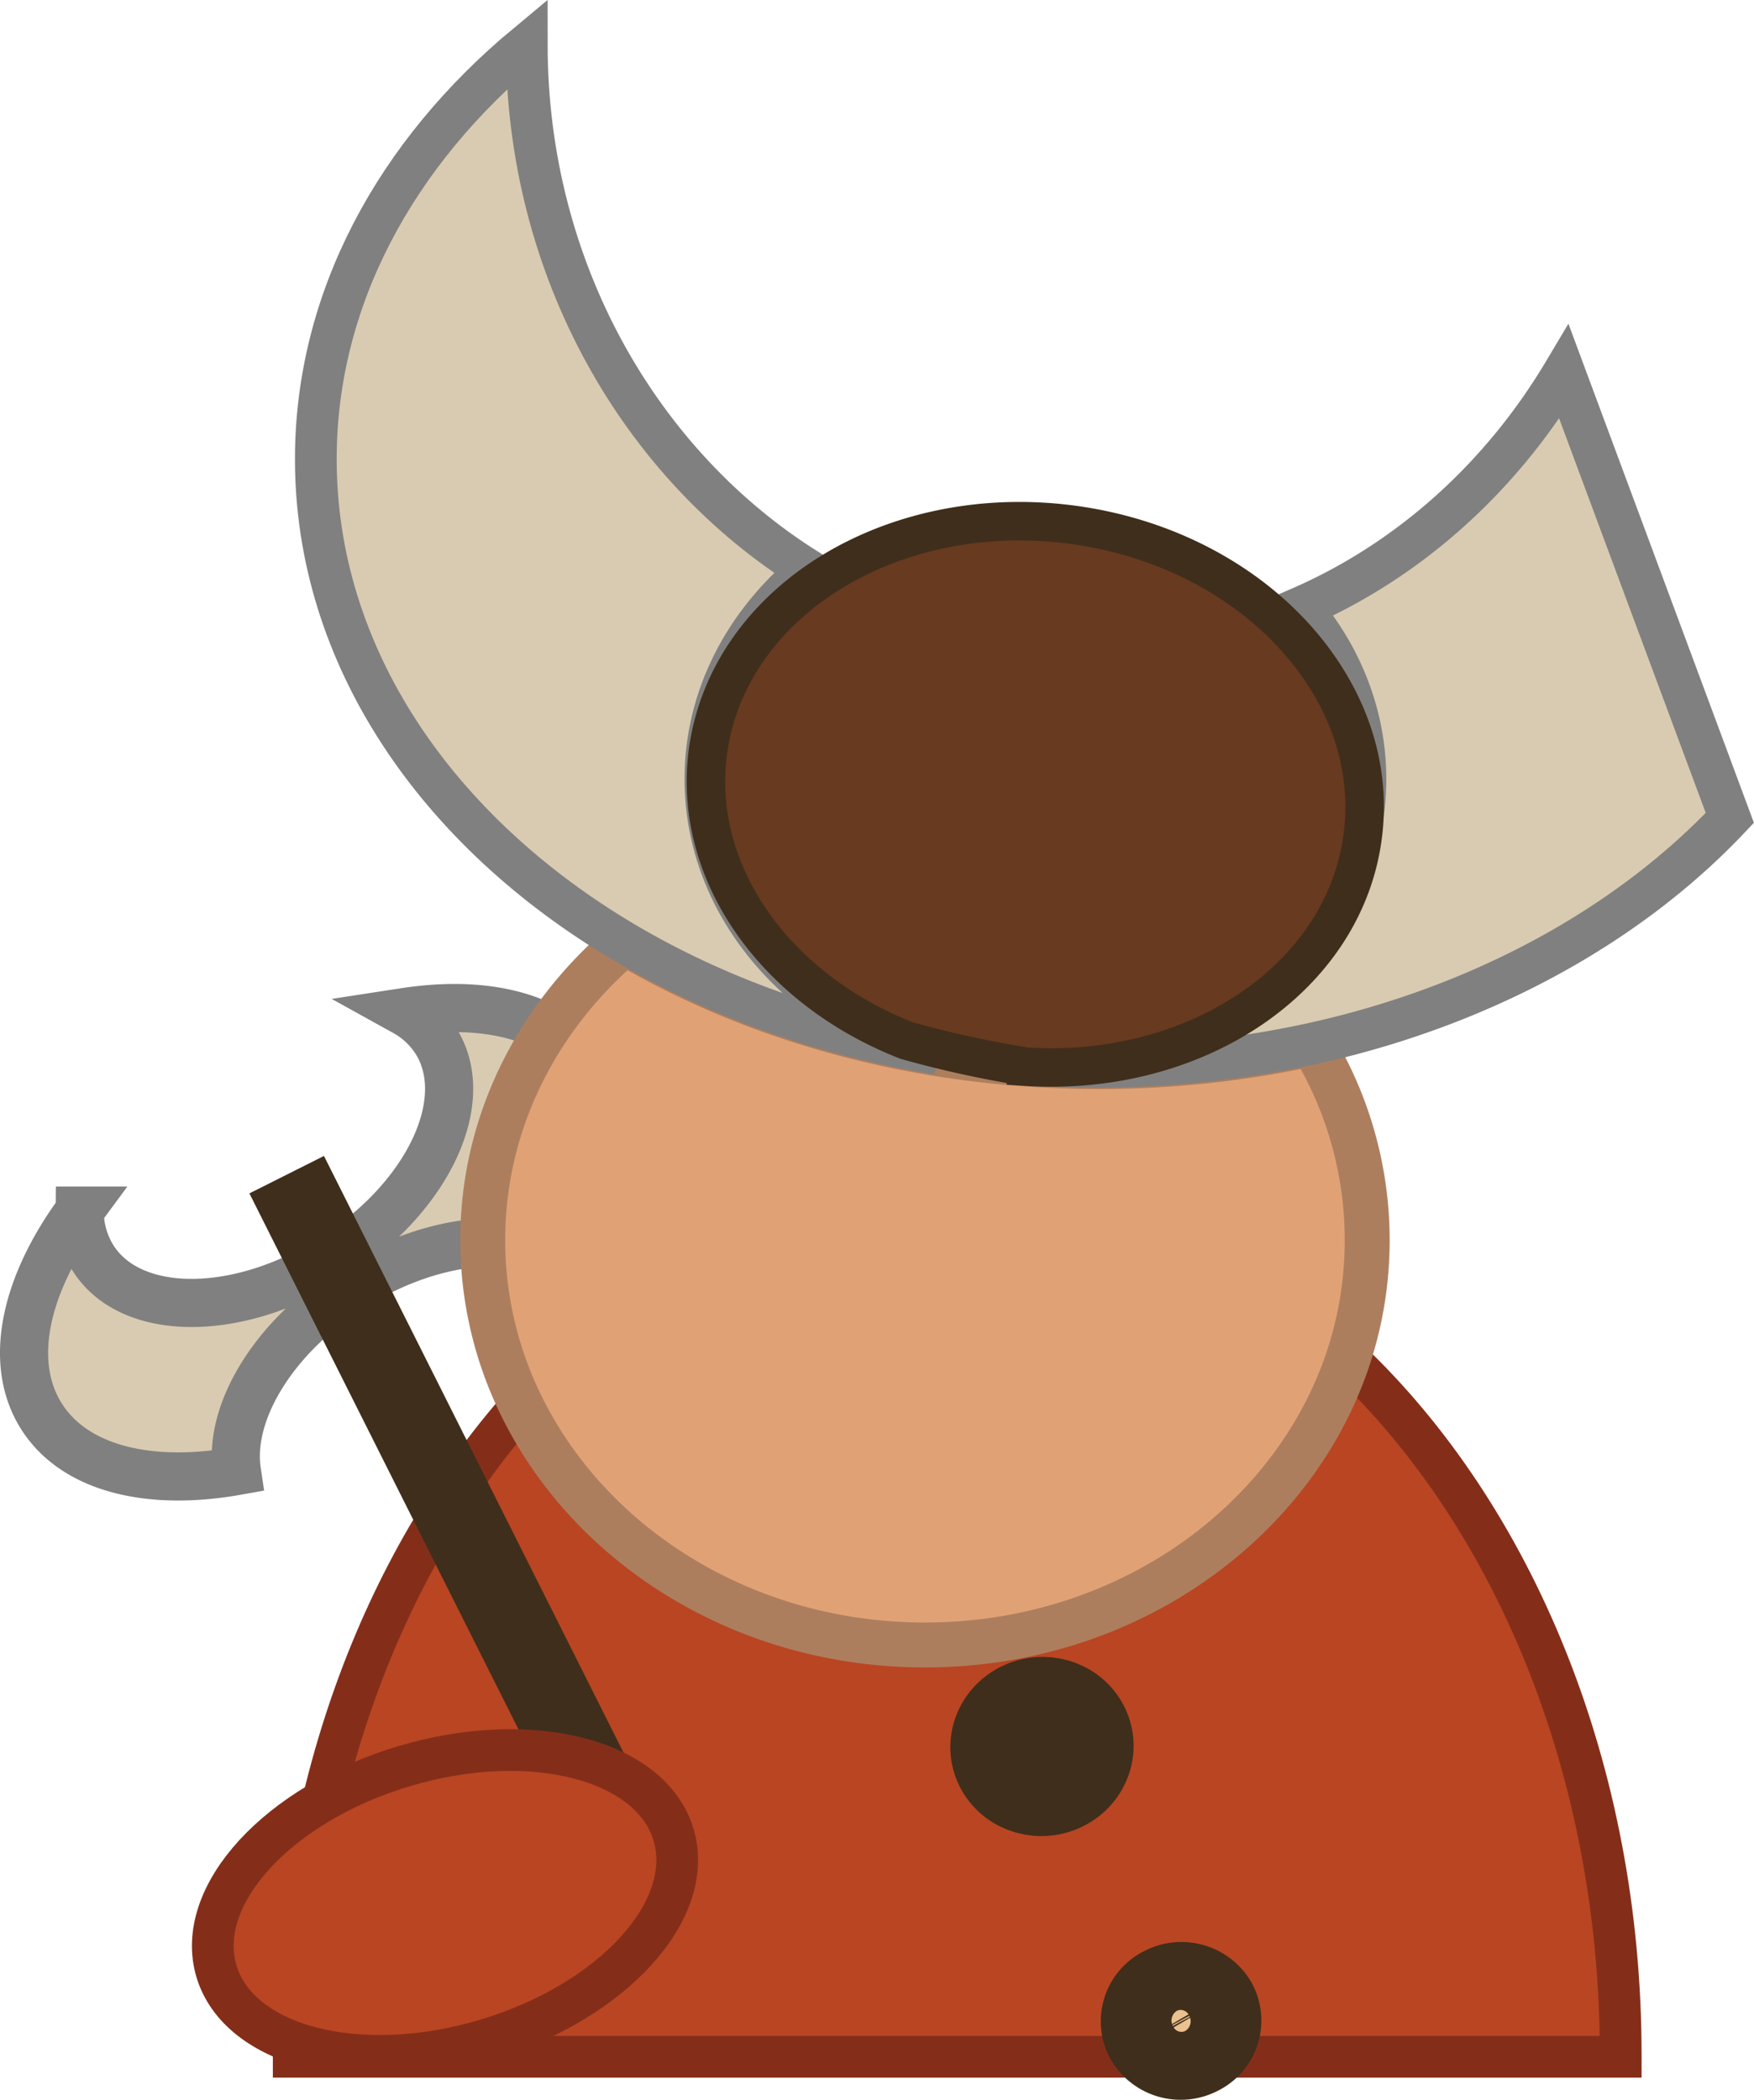 <svg xmlns="http://www.w3.org/2000/svg" xmlns:xlink="http://www.w3.org/1999/xlink" viewBox="0 0 546.55 654.26"><defs><style>.cls-1,.cls-5{fill:none;}.cls-2{clip-path:url(#clip-path);}.cls-3{fill:#ba4522;stroke:#842e1a;}.cls-3,.cls-4,.cls-5,.cls-6,.cls-7,.cls-8,.cls-9{stroke-miterlimit:10;}.cls-3,.cls-7{stroke-width:13px;}.cls-4,.cls-7{fill:#d9cbb1;stroke:gray;}.cls-4{stroke-width:15px;}.cls-5,.cls-8,.cls-9{stroke:#3f2e1b;}.cls-5{stroke-width:26px;}.cls-6{fill:#e0a275;stroke:#ad7e5e;stroke-width:14px;}.cls-8{fill:#683a20;stroke-width:12px;}.cls-9{fill:#eac18f;stroke-width:28px;}</style><clipPath id="clip-path" transform="translate(-44.98 -17.67)"><rect class="cls-1" width="683" height="683" rx="84.25" ry="84.25"/></clipPath></defs><title>avatarDwarf</title><g id="Слой_2" data-name="Слой 2"><g id="Слой_1-2" data-name="Слой 1"><g class="cls-2"><path class="cls-3" d="M550,658v.53H136.5V658c0-80.69,27.46-153,70.9-202.21,21.56,43.9,69.76,74.47,125.76,74.47,62,0,114.48-37.51,131.78-89.09C516.47,489.9,550,568.86,550,658Z" transform="translate(-44.98 -17.67)"/><path class="cls-4" d="M229.12,350.45c9.95,15.68,5.81,37.88-8.71,59.6-15.5-9.31-42-6.38-65.82,8.74-24.48,15.52-38.51,39-35.8,57.22-27.25,4.86-50.51-.66-60.87-17-10.64-16.78-5.16-41,11.9-64.13A27.47,27.47,0,0,0,74,409.7c11.82,18.64,45.3,18.59,74.79-.11s43.8-49,32-67.6a26.9,26.9,0,0,0-9.61-9C197.13,329,219.13,334.7,229.12,350.45Z" transform="translate(-44.98 -17.67)"/><line class="cls-5" x1="190.16" y1="566.83" x2="89.33" y2="366.01"/><path class="cls-6" d="M471,404.06a116.57,116.57,0,0,1-6,37.07c-17.3,51.58-69.75,89.09-131.78,89.09-56,0-104.19-30.56-125.76-74.47a116.77,116.77,0,0,1-12.06-51.69c0-36.63,17.06-69.62,44.3-92.66,28.3,16.73,61.46,28.76,97.55,34.6a308.59,308.59,0,0,0,37.9,3.74c4,.17,8.07.24,12.14.24a310.59,310.59,0,0,0,66.48-7.11A117.33,117.33,0,0,1,471,404.06Z" transform="translate(-44.98 -17.67)"/><path class="cls-7" d="M337.19,346c-36.09-5.84-69.25-17.87-97.55-34.6-58.5-34.56-96.25-89.18-96.25-150.65,0-50,25-95.43,65.73-129.25,0,70,35.32,131.17,87.78,163.87-19.78,16.32-32.12,39.43-32.12,65C264.78,300.65,295.25,334.71,337.19,346Z" transform="translate(-44.98 -17.67)"/><path class="cls-7" d="M584,272.51c-31.71,33.59-77.35,58.74-130.31,70.37A310.59,310.59,0,0,1,387.23,350c-4.07,0-8.12-.07-12.14-.24,53.3-3.33,95.36-42.06,95.36-89.34,0-20-7.54-38.51-20.28-53.42,33.95-14.77,62.62-40.66,82.17-73.48Z" transform="translate(-44.98 -17.67)"/><path class="cls-8" d="M469.66,277.75c-5.48,44.43-51.7,75.67-105,72.28a325.45,325.45,0,0,1-37.18-8.15c-40.32-15.75-66.61-51.47-62-89.28,3-24.07,17.89-44.27,39.41-57.18,20-12,45.85-17.76,73-14.41,33.55,4.14,61.69,21.16,77.75,44.07C466.64,240.65,472,258.94,469.66,277.75Z" transform="translate(-44.98 -17.67)"/><path class="cls-9" d="M407.87,638.08a11.19,11.19,0,0,1,14.91,4.23,10.44,10.44,0,0,1-4.64,14.32,11.19,11.19,0,0,1-14.91-4.23A10.44,10.44,0,0,1,407.87,638.08Z" transform="translate(-44.98 -17.67)"/><path class="cls-9" d="M362.89,549.63c7.11-3.68,15.91-1.18,19.65,5.57s1,15.21-6.11,18.88-15.91,1.18-19.65-5.57S355.77,553.3,362.89,549.63Z" transform="translate(-44.98 -17.67)"/><ellipse class="cls-3" cx="183.63" cy="610.61" rx="74.32" ry="44.49" transform="translate(-211.85 60.3) rotate(-16.61)"/></g></g></g></svg>